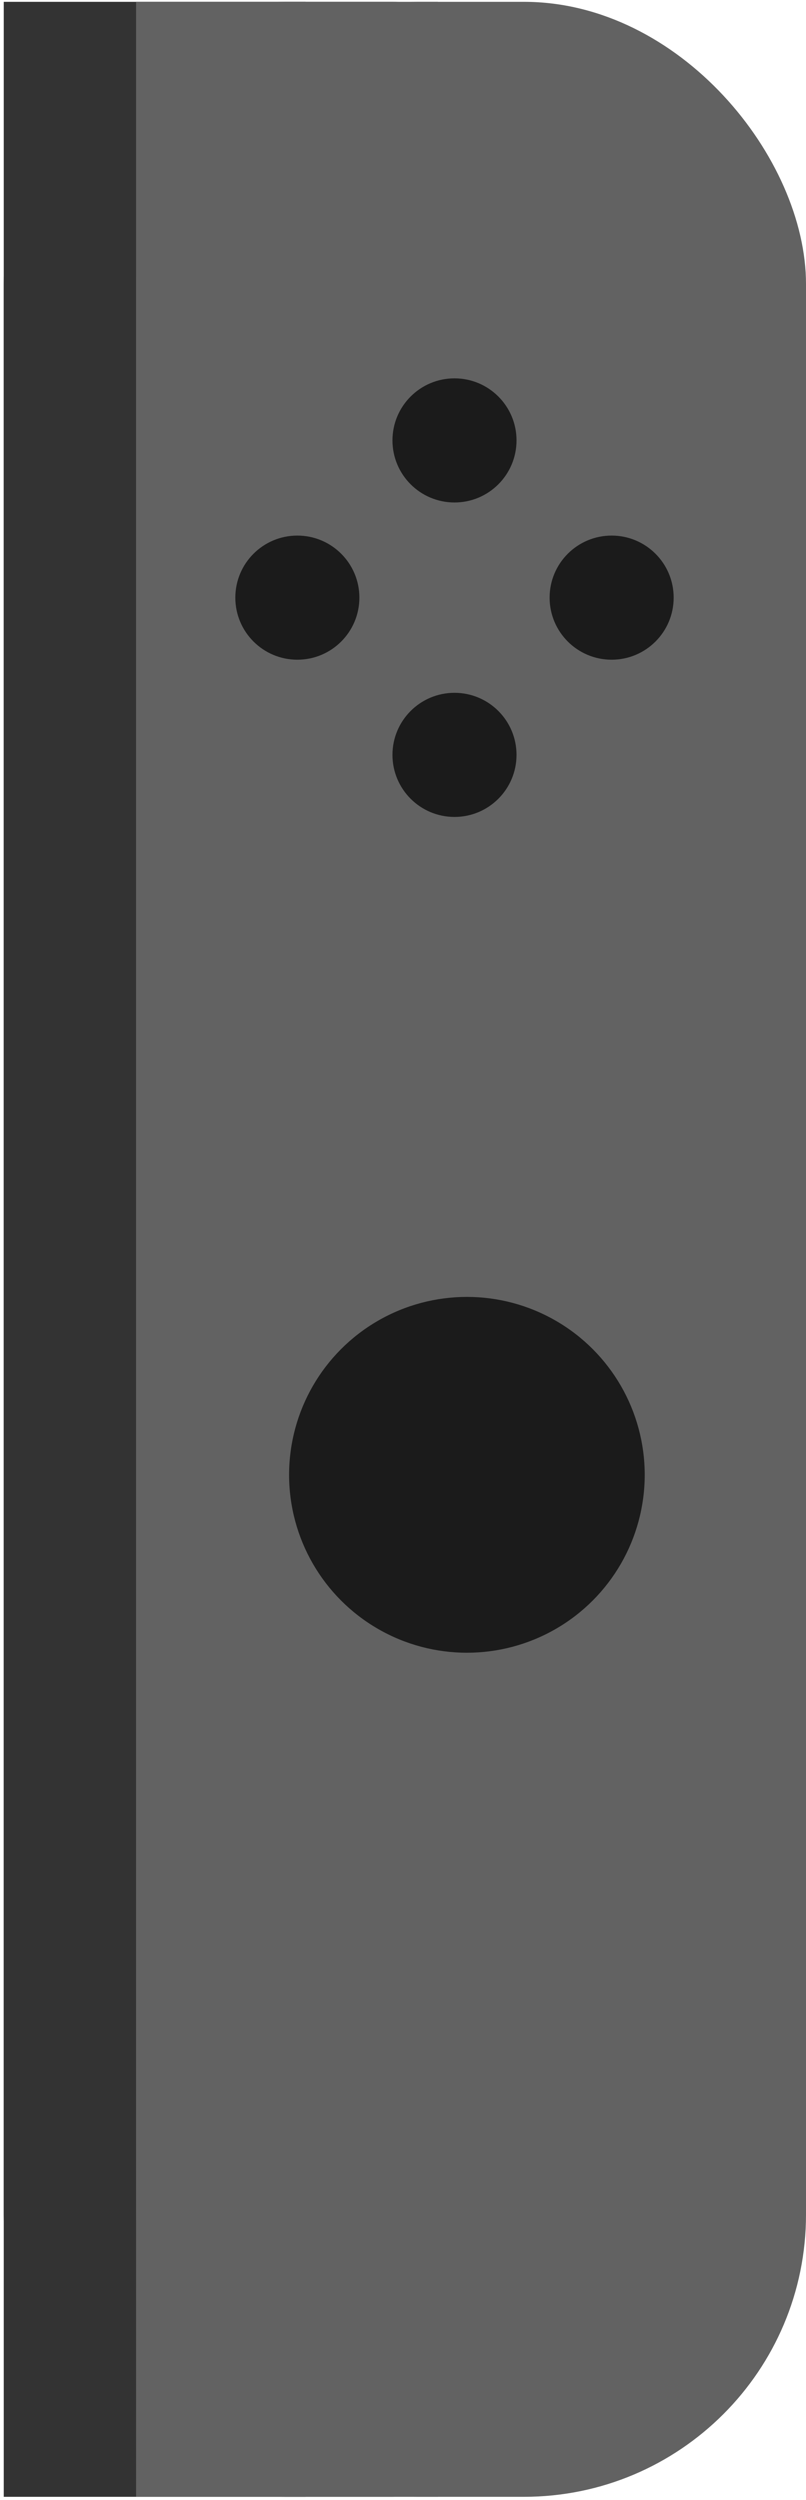 <svg width="180" height="558" viewBox="0 0 180 558" fill="none" xmlns="http://www.w3.org/2000/svg">
<rect x="150.447" y="557.29" width="149.61" height="556.883" rx="63" transform="rotate(-180 150.447 557.29)" fill="#333333"/>
<rect x="68.254" y="557.29" width="67.417" height="556.883" transform="rotate(-180 68.254 557.29)" fill="#333333"/>
<rect x="180" y="557.29" width="149.61" height="556.883" rx="63" transform="rotate(-180 180 557.29)" fill="#626262"/>
<rect x="97.807" y="557.29" width="67.417" height="556.883" transform="rotate(-180 97.807 557.29)" fill="#626262"/>
<circle cx="104.271" cy="329.18" r="39.711" fill="#1B1B1B"/>
<circle cx="101.5" cy="168.488" r="13.853" fill="#1B1B1B"/>
<circle cx="101.5" cy="98.3" r="13.853" fill="#1B1B1B"/>
<circle cx="66.407" cy="133.394" r="13.853" transform="rotate(90 66.407 133.394)" fill="#1B1B1B"/>
<circle cx="136.594" cy="133.394" r="13.853" transform="rotate(90 136.594 133.394)" fill="#1B1B1B"/>
</svg>
